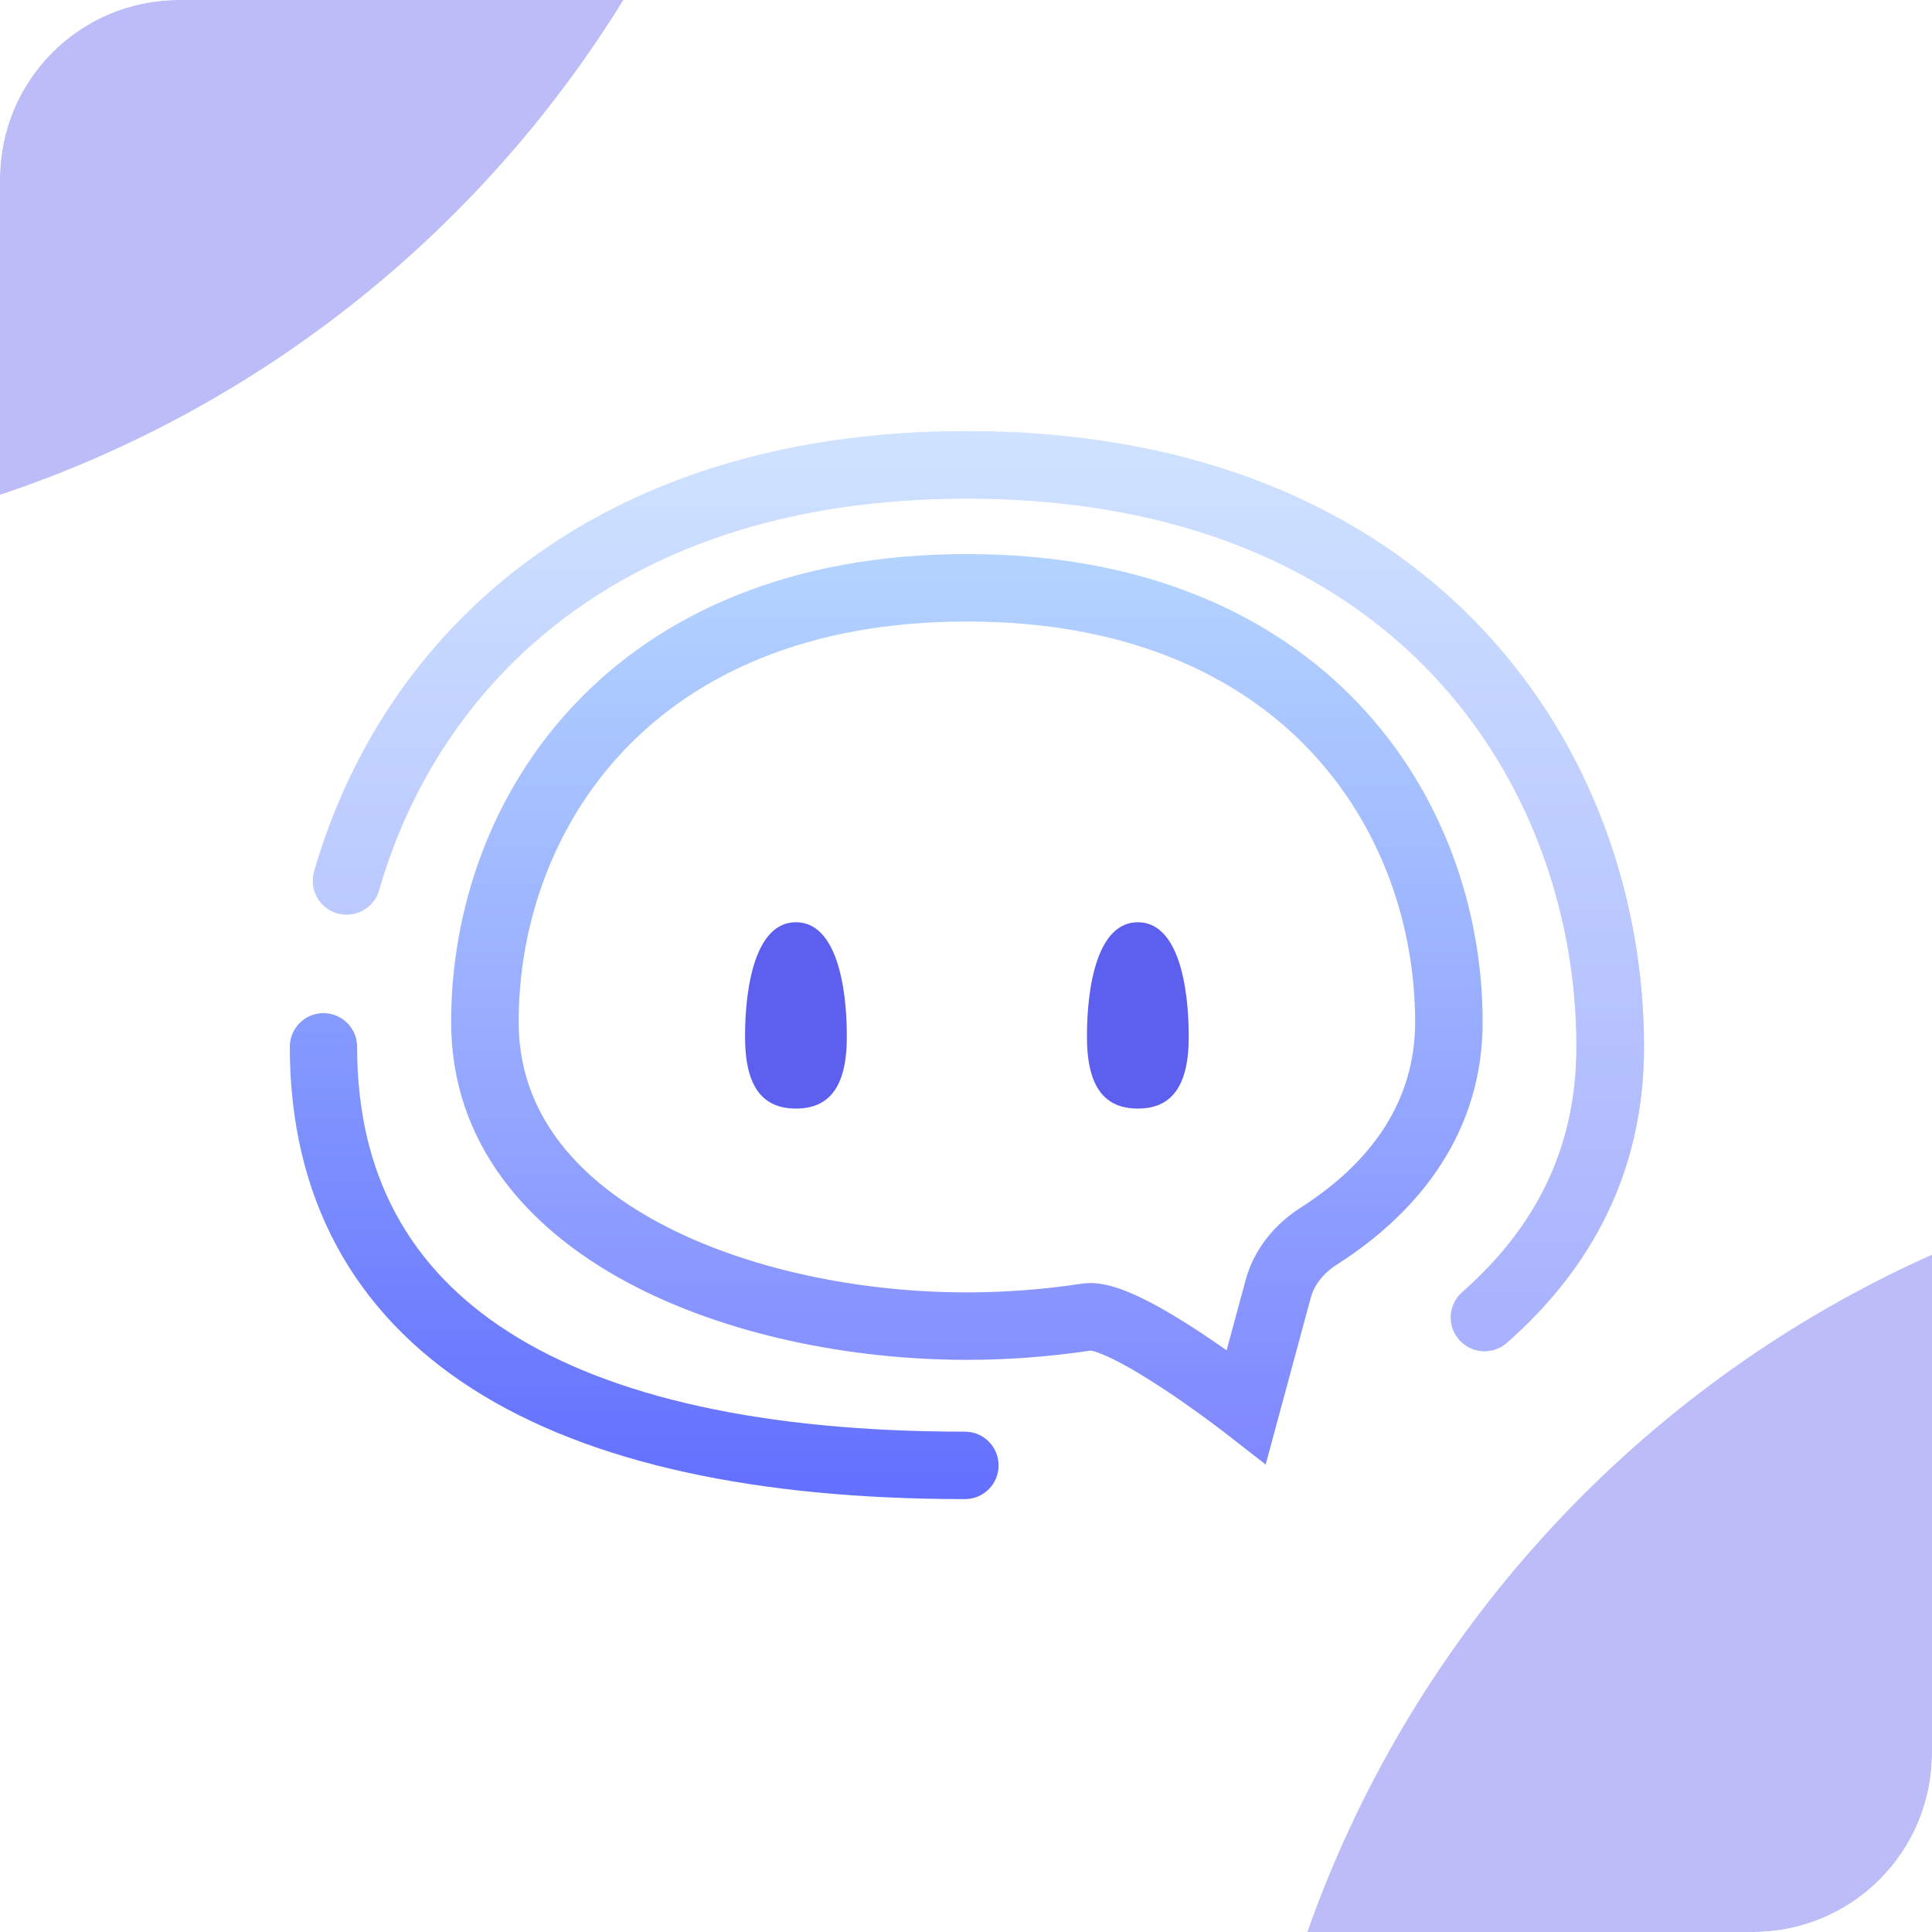 <svg width="1080" height="1080" viewBox="0 0 1080 1080" fill="none" xmlns="http://www.w3.org/2000/svg">
<g clip-path="url(#clip0_7_132)">
<rect width="1080" height="1080" rx="100" fill="white"/>
<g opacity="0.5" filter="url(#filter0_f_7_132)">
<path d="M445 -341.5C445 18.314 153.314 310 -206.5 310C-566.314 310 -858 18.314 -858 -341.5C-858 -701.314 -566.314 -993 -206.5 -993C153.314 -993 445 -701.314 445 -341.5Z" fill="#7879F1"/>
</g>
<g opacity="0.5" filter="url(#filter1_f_7_132)">
<path d="M1997 1296.5C1997 1656.31 1705.31 1948 1345.5 1948C985.686 1948 694 1656.31 694 1296.5C694 936.686 985.686 645 1345.5 645C1705.31 645 1997 936.686 1997 1296.5Z" fill="#7879F1"/>
</g>
<path fill-rule="evenodd" clip-rule="evenodd" d="M348.965 419.288C308.83 461.51 289.936 517.365 289.936 571.344C289.936 620.194 319.893 657.401 368.082 683.39C416.473 709.487 480.563 722.451 540.5 722.451C561.583 722.451 583.305 720.844 604.756 717.581C611.463 716.561 617.995 717.968 622.802 719.409C627.997 720.965 633.38 723.255 638.554 725.78C648.926 730.842 660.179 737.702 670.297 744.346C675.726 747.911 680.949 751.495 685.688 754.832L696.316 715.552C701.095 697.891 712.964 684.085 726.981 675.142C766.827 649.722 791.063 615.384 791.063 571.344C791.063 517.365 772.169 461.51 732.034 419.288C692.176 377.357 629.999 347.432 540.5 347.432C451 347.432 388.823 377.357 348.965 419.288ZM685.102 801.219L685.1 801.217L685.073 801.196L684.947 801.099C684.832 801.009 684.653 800.871 684.416 800.689C683.941 800.323 683.229 799.777 682.309 799.078C680.468 797.68 677.799 795.672 674.524 793.267C667.957 788.442 659.047 782.085 649.568 775.86C640 769.577 630.273 763.708 621.991 759.666C617.838 757.64 614.476 756.284 611.962 755.531C610.734 755.163 610 755.028 609.677 754.978C586.579 758.452 563.221 760.163 540.5 760.163C476.001 760.163 405.374 746.356 350.156 716.576C294.738 686.689 252.195 638.914 252.195 571.344C252.195 508.901 274.018 443.373 321.6 393.317C369.459 342.969 441.998 309.72 540.5 309.72C639.001 309.72 711.54 342.969 759.399 393.317C806.981 443.373 828.804 508.901 828.804 571.344C828.804 631.92 794.497 676.812 747.291 706.928C739.723 711.756 734.655 718.353 732.75 725.394L707.509 818.683L685.104 801.22L685.102 801.219Z" fill="url(#paint0_linear_7_132)"/>
<path fill-rule="evenodd" clip-rule="evenodd" d="M540.428 278.711C347.451 278.711 245.129 382.151 211.908 497.612C209.028 507.62 198.571 513.402 188.552 510.526C178.533 507.649 172.745 497.204 175.624 487.195C213.541 355.414 330.784 241 540.428 241C670.446 241 765.56 285.007 828.107 351.056C890.371 416.807 919 502.965 919 585.181C919 654.535 889.949 708.729 842.34 750.623C834.518 757.507 822.59 756.753 815.699 748.939C808.807 741.125 809.562 729.21 817.385 722.327C857.865 686.705 881.248 642.432 881.248 585.181C881.248 511.385 855.52 434.88 800.681 376.971C746.125 319.36 661.392 278.711 540.428 278.711Z" fill="url(#paint1_linear_7_132)"/>
<path fill-rule="evenodd" clip-rule="evenodd" d="M540.428 278.711C347.451 278.711 245.129 382.151 211.908 497.612C209.028 507.62 198.571 513.402 188.552 510.526C178.533 507.649 172.745 497.204 175.624 487.195C213.541 355.414 330.784 241 540.428 241C670.446 241 765.56 285.007 828.107 351.056C890.371 416.807 919 502.965 919 585.181C919 654.535 889.949 708.729 842.34 750.623C834.518 757.507 822.59 756.753 815.699 748.939C808.807 741.125 809.562 729.21 817.385 722.327C857.865 686.705 881.248 642.432 881.248 585.181C881.248 511.385 855.52 434.88 800.681 376.971C746.125 319.36 661.392 278.711 540.428 278.711Z" fill="white" fill-opacity="0.4"/>
<path fill-rule="evenodd" clip-rule="evenodd" d="M180.818 566.347C191.211 566.347 199.636 574.785 199.636 585.195C199.636 656.913 229.069 709.325 284.602 744.765C341.374 780.995 426.86 800.311 539.401 800.311C549.793 800.311 558.218 808.75 558.218 819.16C558.218 829.57 549.793 838.009 539.401 838.009C423.625 838.009 329.82 818.32 264.379 776.557C197.7 734.004 162 669.433 162 585.195C162 574.785 170.425 566.347 180.818 566.347Z" fill="url(#paint2_linear_7_132)"/>
<path d="M664.514 579.568C664.514 608.33 654.102 619.694 636.059 619.694C618.016 619.694 607.604 608.33 607.604 579.568C607.604 550.806 613.598 515.538 636.059 515.538C658.52 515.538 664.514 550.806 664.514 579.568Z" fill="#5D5FEF"/>
<path d="M473.39 579.568C473.39 608.33 462.979 619.694 444.935 619.694C426.892 619.694 416.48 608.33 416.48 579.568C416.48 550.806 422.474 515.538 444.935 515.538C467.396 515.538 473.39 550.806 473.39 579.568Z" fill="#5D5FEF"/>
</g>
<defs>
<filter id="filter0_f_7_132" x="-1758" y="-1893" width="3103" height="3103" filterUnits="userSpaceOnUse" color-interpolation-filters="sRGB">
<feFlood flood-opacity="0" result="BackgroundImageFix"/>
<feBlend mode="normal" in="SourceGraphic" in2="BackgroundImageFix" result="shape"/>
<feGaussianBlur stdDeviation="450" result="effect1_foregroundBlur_7_132"/>
</filter>
<filter id="filter1_f_7_132" x="-206" y="-255" width="3103" height="3103" filterUnits="userSpaceOnUse" color-interpolation-filters="sRGB">
<feFlood flood-opacity="0" result="BackgroundImageFix"/>
<feBlend mode="normal" in="SourceGraphic" in2="BackgroundImageFix" result="shape"/>
<feGaussianBlur stdDeviation="450" result="effect1_foregroundBlur_7_132"/>
</filter>
<linearGradient id="paint0_linear_7_132" x1="541.285" y1="257.443" x2="541.285" y2="900.771" gradientUnits="userSpaceOnUse">
<stop stop-color="#B9DCFF"/>
<stop offset="1" stop-color="#767BFF"/>
</linearGradient>
<linearGradient id="paint1_linear_7_132" x1="541.476" y1="164.531" x2="541.476" y2="1026.64" gradientUnits="userSpaceOnUse">
<stop stop-color="#B9DCFF"/>
<stop offset="1" stop-color="#4B51FE"/>
</linearGradient>
<linearGradient id="paint2_linear_7_132" x1="540.446" y1="164.695" x2="540.446" y2="1026.49" gradientUnits="userSpaceOnUse">
<stop stop-color="#B9DCFF"/>
<stop offset="1" stop-color="#4B51FE"/>
</linearGradient>
<clipPath id="clip0_7_132">
<rect width="1080" height="1080" rx="100" fill="white"/>
</clipPath>
</defs>
</svg> 